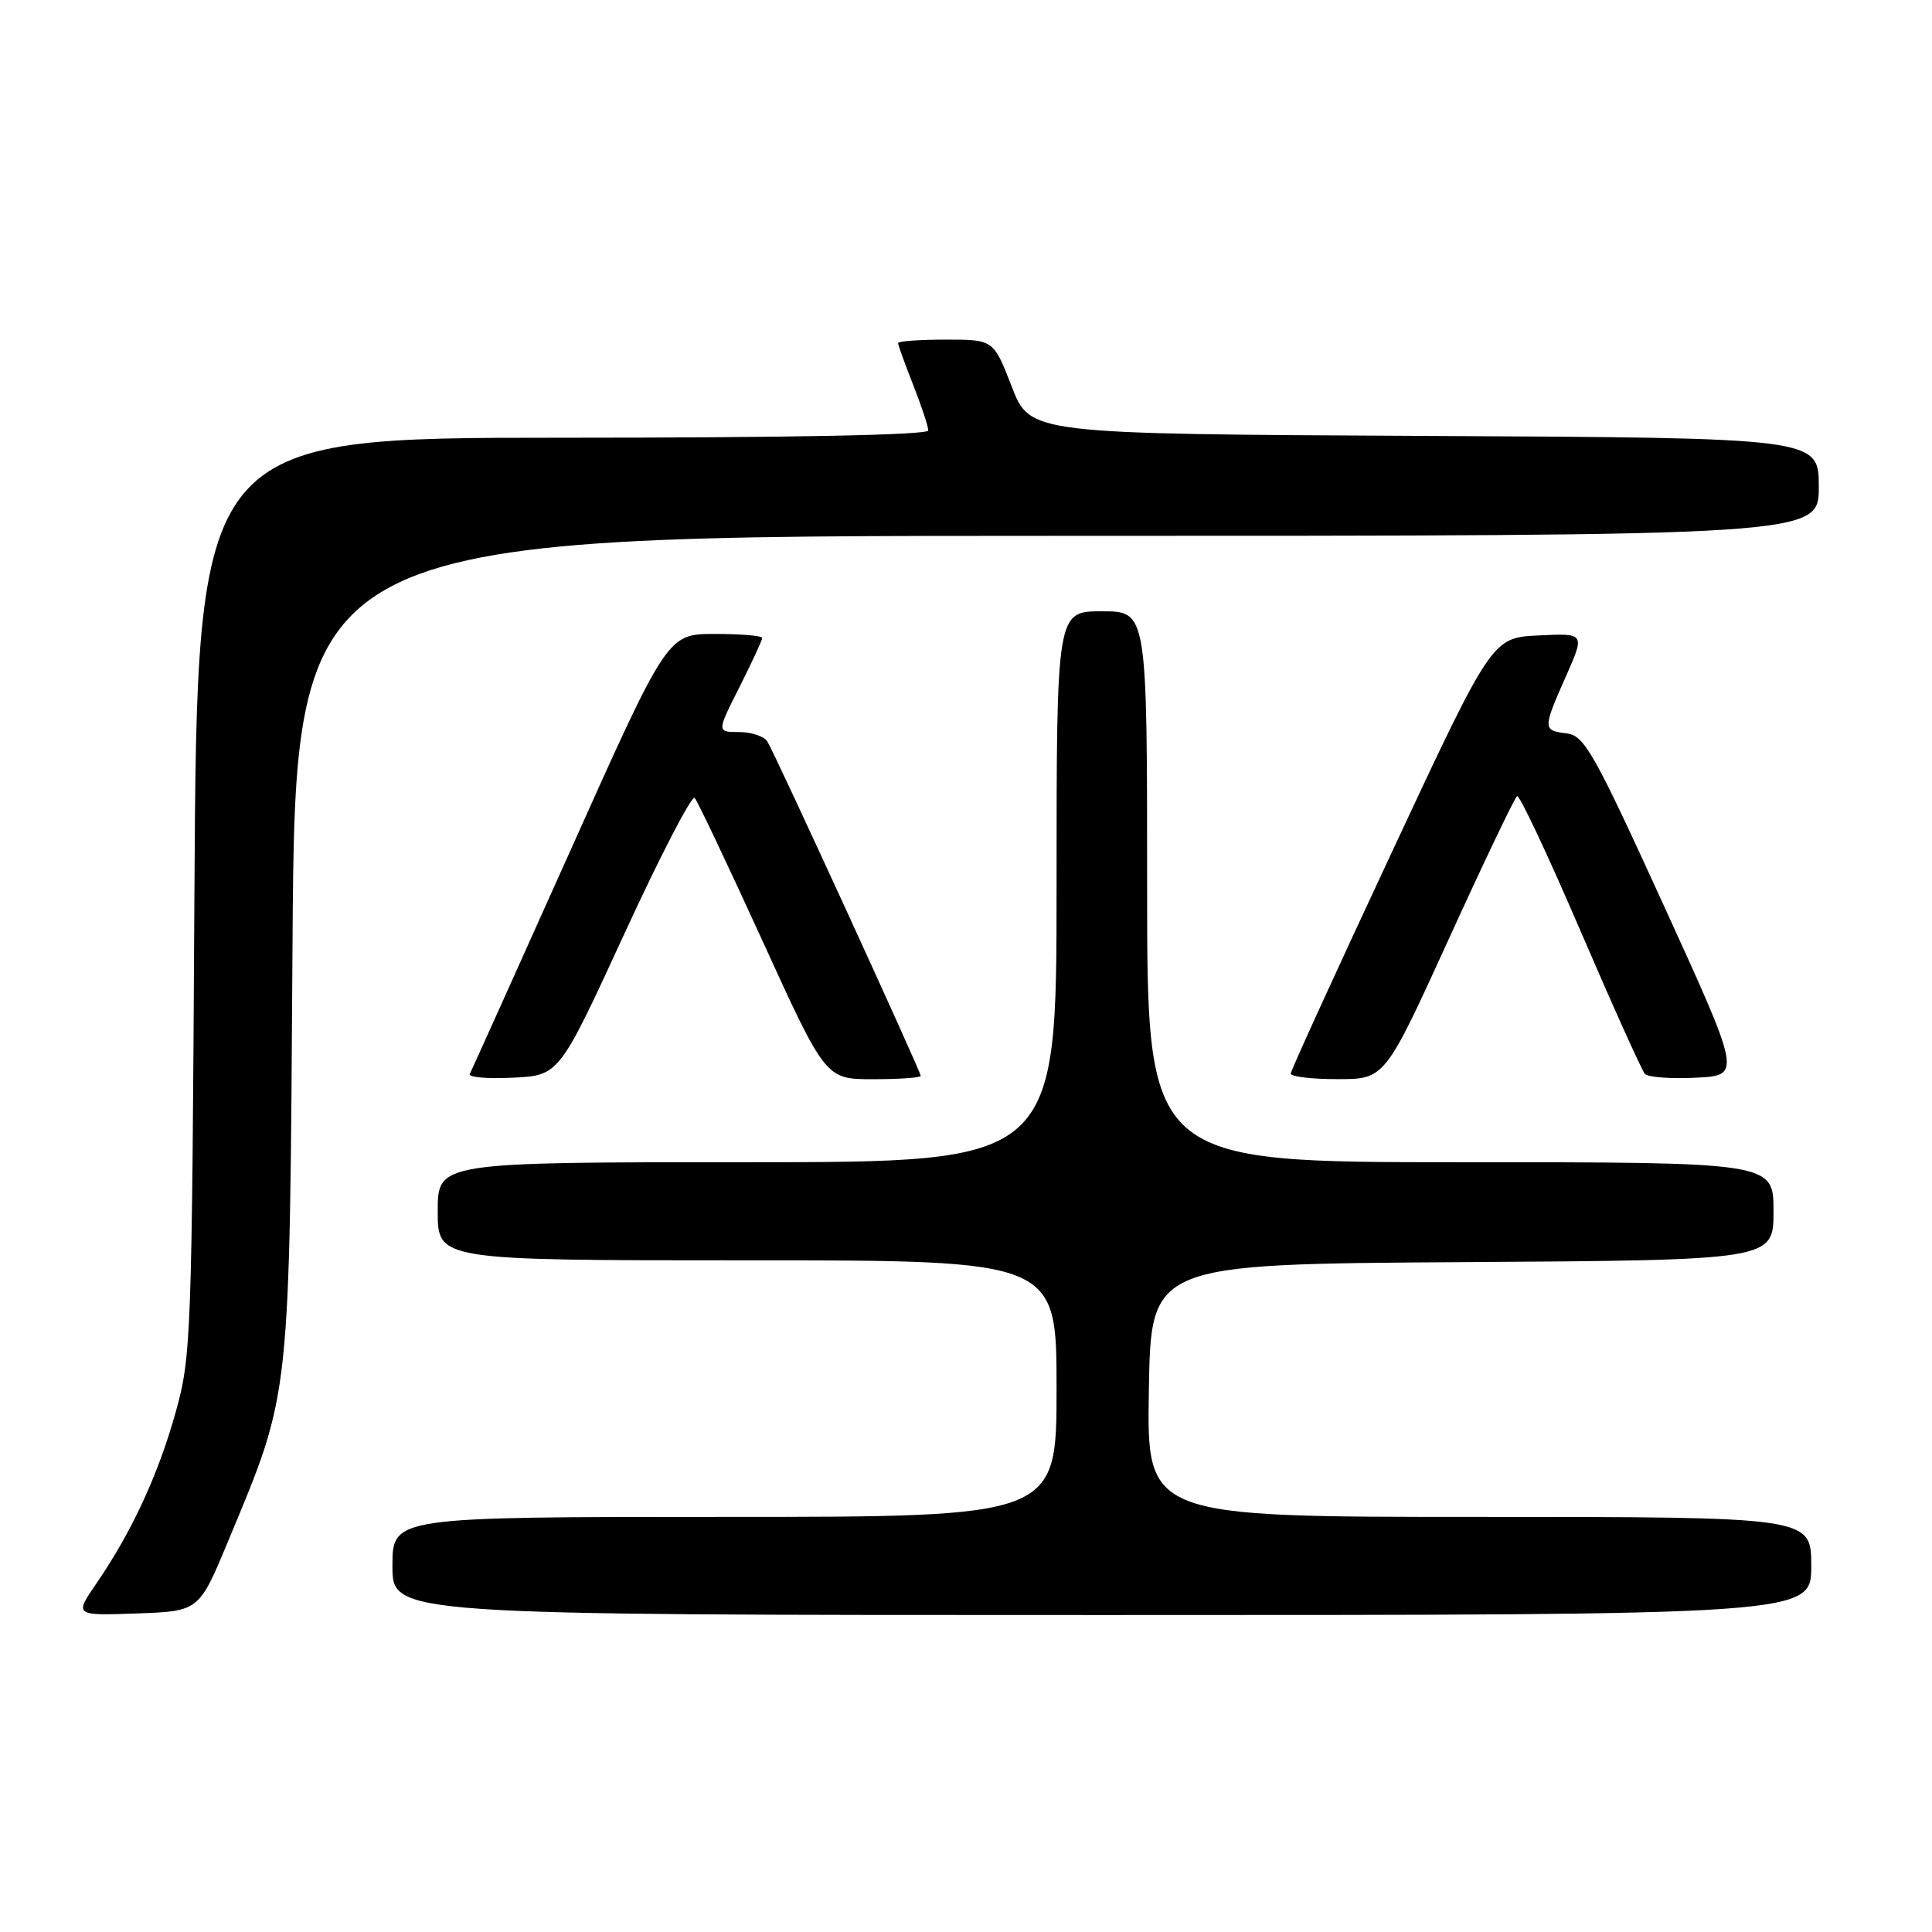 <?xml version="1.0" encoding="UTF-8" standalone="no"?>
<!DOCTYPE svg PUBLIC "-//W3C//DTD SVG 1.1//EN" "http://www.w3.org/Graphics/SVG/1.1/DTD/svg11.dtd" >
<svg xmlns="http://www.w3.org/2000/svg" xmlns:xlink="http://www.w3.org/1999/xlink" version="1.1" viewBox="0 0 256 256">
 <g >
 <path fill="currentColor"
d=" M 30.24 204.18 C 38.58 184.14 38.36 186.18 38.76 125.25 C 39.12 71.00 39.12 71.00 140.06 71.00 C 241.00 71.00 241.00 71.00 241.00 64.51 C 241.00 58.02 241.00 58.02 188.75 57.76 C 136.50 57.50 136.50 57.50 134.07 51.25 C 131.65 45.00 131.65 45.00 125.32 45.00 C 121.85 45.00 119.00 45.21 119.00 45.46 C 119.00 45.72 119.90 48.21 121.00 51.00 C 122.10 53.79 123.00 56.51 123.00 57.04 C 123.00 57.64 104.94 58.00 74.56 58.00 C 26.11 58.00 26.11 58.00 25.76 118.75 C 25.43 177.22 25.34 179.79 23.27 187.15 C 20.96 195.42 17.46 202.98 12.79 209.79 C 9.85 214.08 9.85 214.08 18.11 213.79 C 26.37 213.50 26.37 213.50 30.24 204.18 Z  M 240.00 207.50 C 240.00 201.00 240.00 201.00 195.98 201.00 C 151.95 201.00 151.95 201.00 152.23 184.25 C 152.50 167.50 152.50 167.50 193.75 167.24 C 235.00 166.98 235.00 166.98 235.00 160.49 C 235.00 154.00 235.00 154.00 193.50 154.00 C 152.00 154.00 152.00 154.00 152.00 117.50 C 152.00 81.00 152.00 81.00 146.00 81.00 C 140.00 81.00 140.00 81.00 140.00 117.50 C 140.00 154.00 140.00 154.00 99.00 154.00 C 58.00 154.00 58.00 154.00 58.00 160.50 C 58.00 167.00 58.00 167.00 99.00 167.00 C 140.00 167.00 140.00 167.00 140.00 184.00 C 140.00 201.00 140.00 201.00 96.00 201.00 C 52.00 201.00 52.00 201.00 52.00 207.50 C 52.00 214.00 52.00 214.00 146.00 214.00 C 240.00 214.00 240.00 214.00 240.00 207.50 Z  M 82.73 123.73 C 87.48 113.41 91.68 105.31 92.05 105.73 C 92.43 106.16 96.49 114.71 101.07 124.75 C 109.40 143.00 109.40 143.00 115.70 143.00 C 119.17 143.00 122.00 142.80 122.00 142.56 C 122.00 141.96 102.66 99.80 101.68 98.25 C 101.24 97.56 99.55 97.00 97.93 97.00 C 94.97 97.00 94.97 97.00 97.99 91.03 C 99.64 87.74 101.00 84.82 101.00 84.53 C 101.00 84.24 98.17 84.00 94.72 84.00 C 88.44 84.00 88.44 84.00 75.56 112.75 C 68.47 128.56 62.48 141.86 62.25 142.30 C 62.01 142.74 64.58 142.97 67.95 142.80 C 74.09 142.50 74.09 142.50 82.73 123.73 Z  M 191.98 124.41 C 196.64 114.19 200.71 105.68 201.02 105.49 C 201.34 105.29 205.11 113.32 209.41 123.32 C 213.71 133.32 217.56 141.86 217.96 142.30 C 218.37 142.74 221.41 142.97 224.72 142.80 C 230.74 142.50 230.74 142.50 220.47 120.00 C 211.20 99.70 209.94 97.47 207.60 97.18 C 204.41 96.79 204.40 96.60 207.51 89.58 C 210.02 83.90 210.02 83.90 203.86 84.20 C 197.70 84.50 197.70 84.50 184.39 113.00 C 177.06 128.68 171.05 141.84 171.03 142.25 C 171.01 142.66 173.81 143.00 177.25 142.99 C 183.50 142.99 183.50 142.99 191.98 124.41 Z "/>
</g>
</svg>